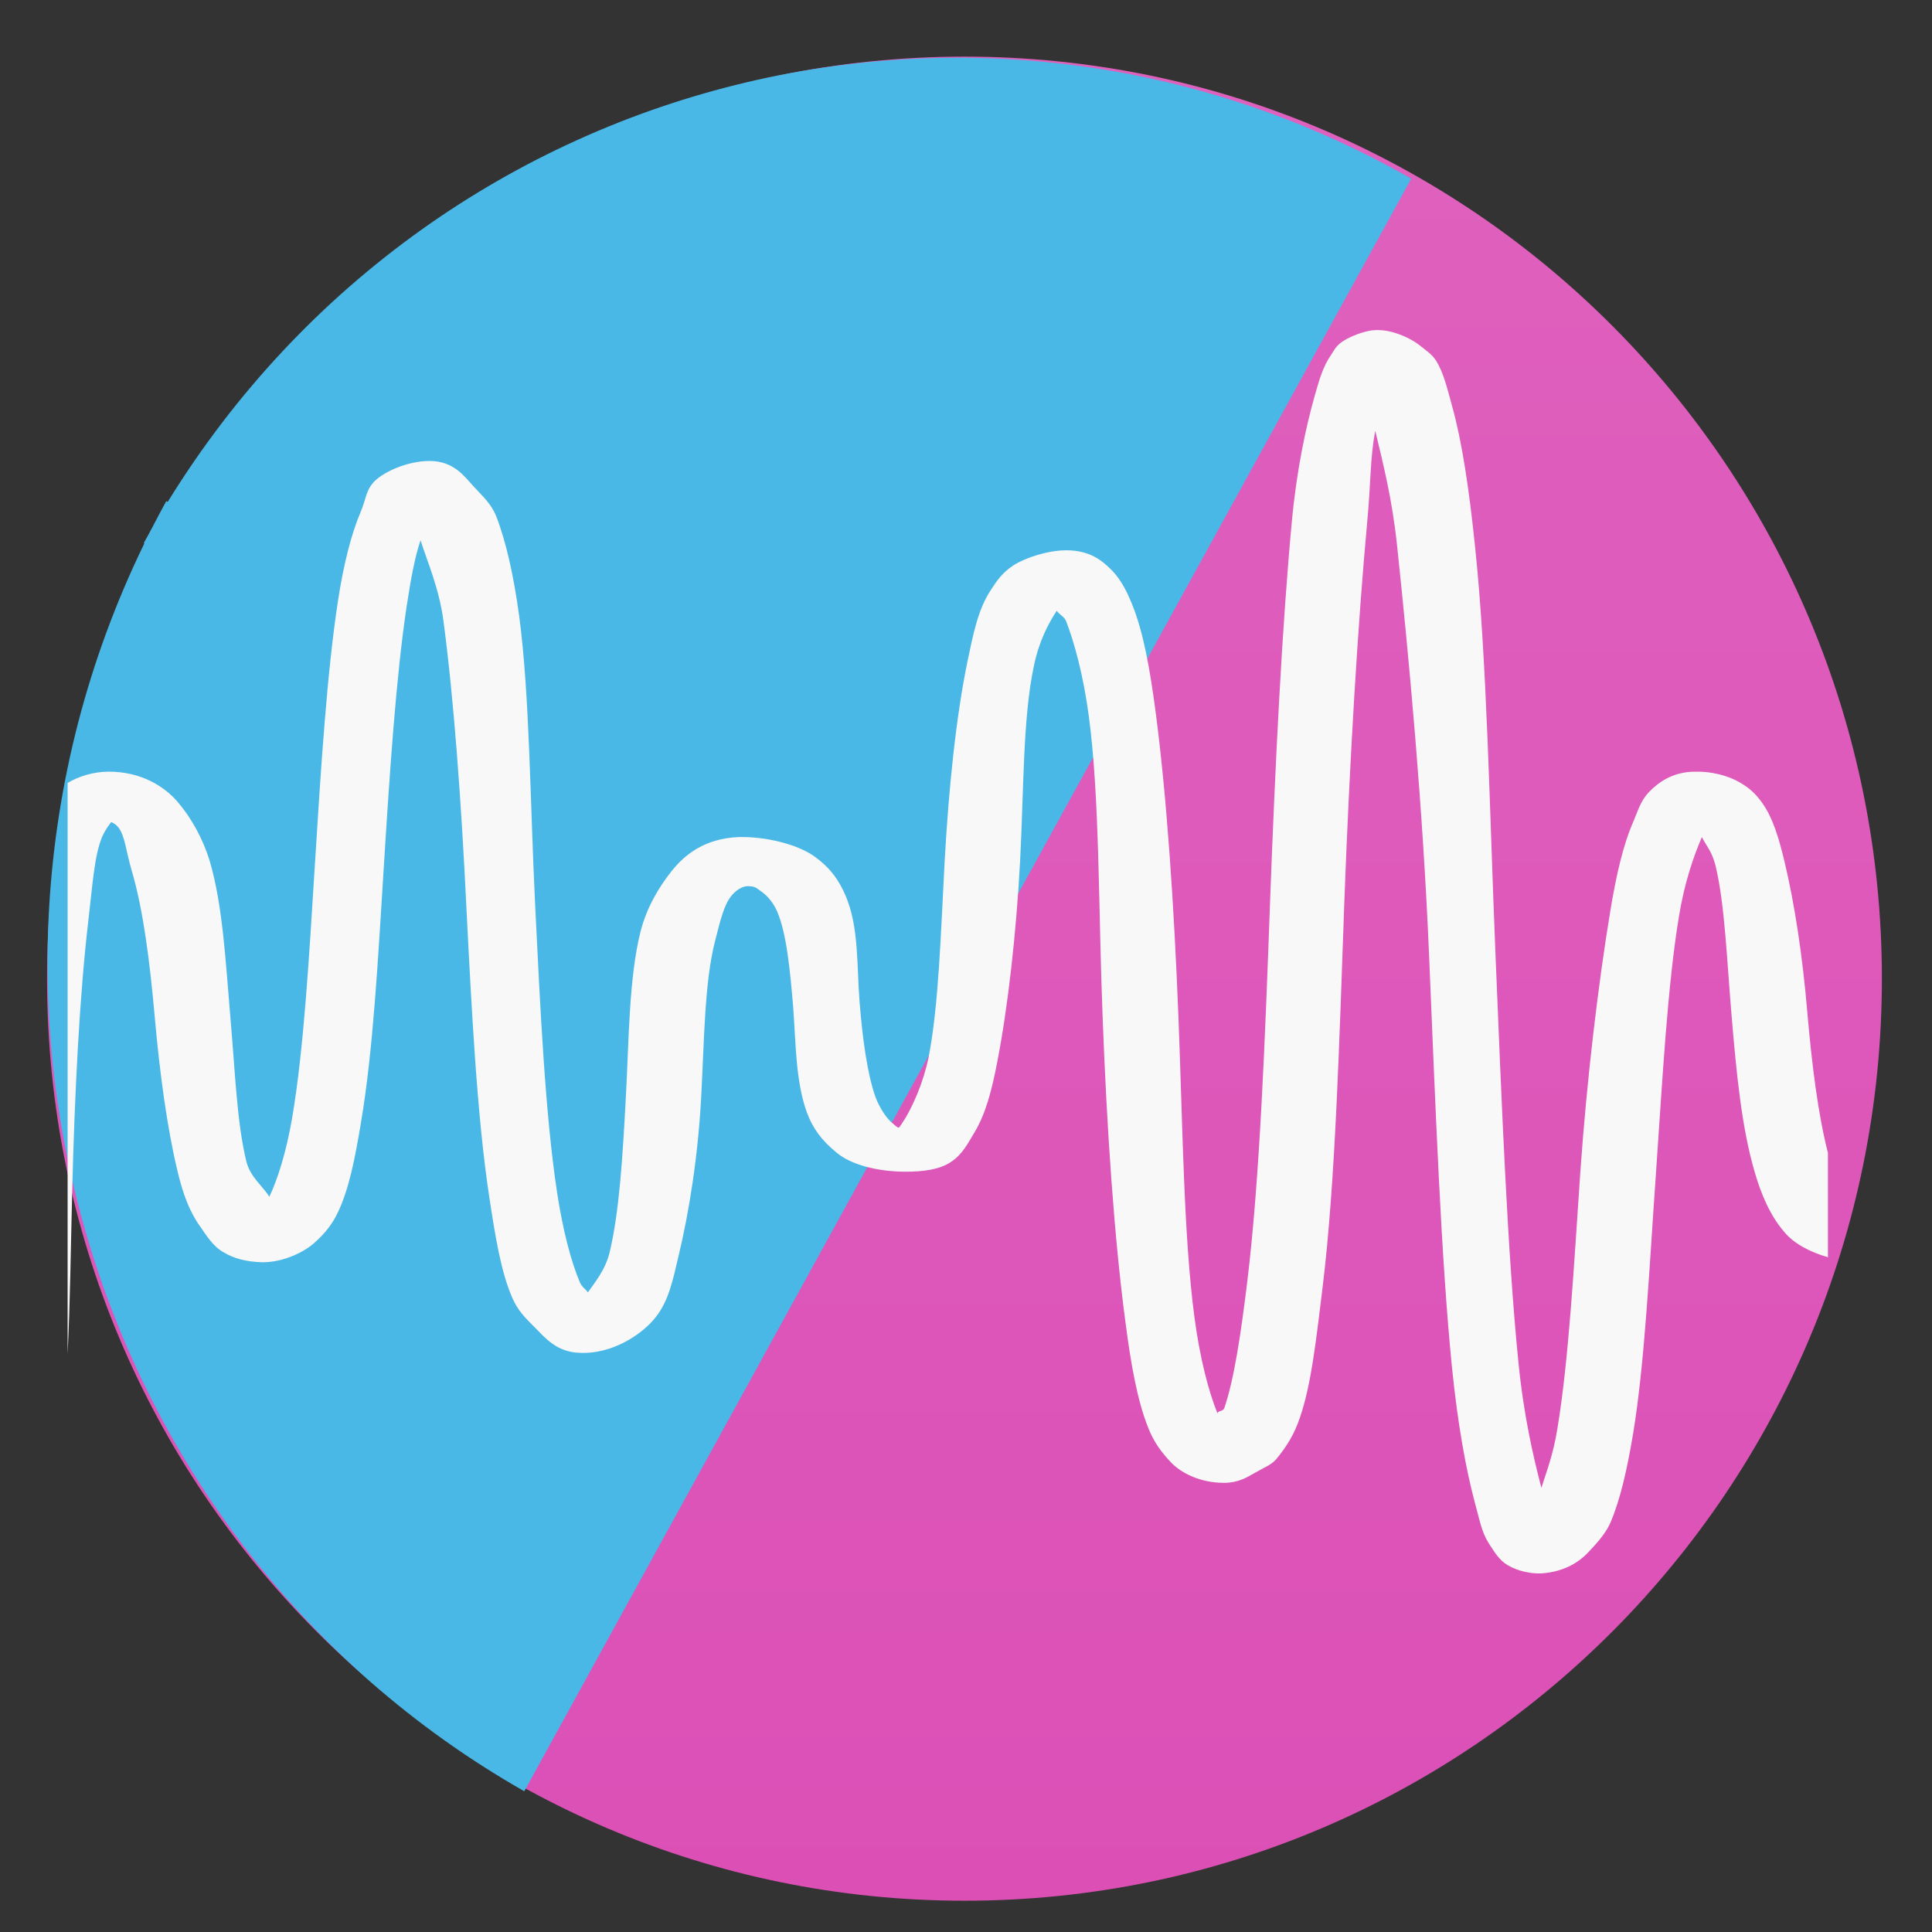 <?xml version="1.0" encoding="UTF-8" standalone="no"?>
<svg
   xmlns:dc="http://purl.org/dc/elements/1.1/"
   xmlns:cc="http://creativecommons.org/ns#"
   xmlns:rdf="http://www.w3.org/1999/02/22-rdf-syntax-ns#"
   xmlns:svg="http://www.w3.org/2000/svg"
   xmlns="http://www.w3.org/2000/svg"
   xmlns:sodipodi="http://sodipodi.sourceforge.net/DTD/sodipodi-0.dtd"
   xmlns:inkscape="http://www.inkscape.org/namespaces/inkscape"
   viewBox="0 0 48 48"
   version="1.1"
   id="svg61"
   sodipodi:docname="111111soundconverter.svg"
   inkscape:version="0.92.1 r15371">
  <rect x="0" y="0" width="48" height="48" fill="#333333" stroke="none"/>
  <sodipodi:namedview
     pagecolor="#ffffff"
     bordercolor="#666666"
     borderopacity="1"
     objecttolerance="10"
     gridtolerance="10"
     guidetolerance="10"
     inkscape:pageopacity="0"
     inkscape:pageshadow="2"
     inkscape:window-width="1360"
     inkscape:window-height="740"
     id="namedview63"
     showgrid="false"
     inkscape:zoom="4.9166667"
     inkscape:cx="24"
     inkscape:cy="24"
     inkscape:window-x="0"
     inkscape:window-y="0"
     inkscape:window-maximized="1"
     inkscape:current-layer="svg61" />
  <defs
     id="defs17">
    <linearGradient
       id="linearGradient3764"
       x1="1"
       x2="47"
       gradientUnits="userSpaceOnUse"
       gradientTransform="rotate(-90,24,24)">
      <stop
         stop-color="#dc50b6"
         stop-opacity="1"
         id="stop2" />
      <stop
         offset="1"
         stop-color="#df61be"
         stop-opacity="1"
         id="stop4" />
    </linearGradient>
    <clipPath
       id="clipPath-625867299">
      <g
         transform="translate(0,-1004.362)"
         id="g9">
        <path
           d="m -24 13 c 0 1.105 -0.672 2 -1.5 2 -0.828 0 -1.5 -0.895 -1.5 -2 0 -1.105 0.672 -2 1.5 -2 0.828 0 1.5 0.895 1.5 2 z"
           transform="matrix(15.333,0,0,11.5,415,878.862)"
           fill="#1890d0"
           id="path7" />
      </g>
    </clipPath>
    <clipPath
       id="clipPath-632394149">
      <g
         transform="translate(0,-1004.362)"
         id="g14">
        <path
           d="m -24 13 c 0 1.105 -0.672 2 -1.5 2 -0.828 0 -1.5 -0.895 -1.5 -2 0 -1.105 0.672 -2 1.5 -2 0.828 0 1.5 0.895 1.5 2 z"
           transform="matrix(15.333,0,0,11.5,415,878.862)"
           fill="#1890d0"
           id="path12" />
      </g>
    </clipPath>
  </defs>
  <g
     id="g31" />
  <g
     id="g29"
     transform="matrix(0.991,0,0,0.996,0.178,0.411)">
    <path
       d="M 24,1 C 36.703,1 47,11.297 47,24 47,36.703 36.703,47 24,47 11.297,47 1,36.703 1,24 1,11.297 11.297,1 24,1 Z"
       id="path27"
       style="fill:url(#linearGradient3764);fill-opacity:1"
       inkscape:connector-curvature="0" />
  </g>
  <g
     id="g862"
     transform="matrix(1.006,0,0,1.024,58.718,9.548)">
    <path
       d="M -23.515,-4.99 C -34.601,-11.193 -48.615,-7.235 -54.817,3.851 L -34.746,15.081 Z"
       id="path26"
       inkscape:connector-curvature="0"
       style="fill:#4ab8e6;fill-opacity:1;fill-rule:evenodd;stroke:none" />
    <path
       d="M -34.189,14.064 -54.261,2.834 c -6.203,11.086 -2.245,25.1 8.841,31.302 z"
       id="path28"
       inkscape:connector-curvature="0"
       style="fill:#4ab8e6;fill-opacity:1;fill-rule:evenodd;stroke:none" />
  </g>
  <path
     style="fill:#f8f8f8;fill-opacity:1;fill-rule:nonzero;stroke:none;stroke-width:0.954"
     inkscape:connector-curvature="0"
     id="path49"
     d="m 34.117,8.203 c -0.267,0.035 -0.551,0.152 -0.711,0.25 -0.213,0.125 -0.246,0.234 -0.342,0.375 -0.192,0.273 -0.288,0.609 -0.399,1 -0.22,0.781 -0.448,1.832 -0.569,3.125 -0.242,2.582 -0.413,5.988 -0.541,9.438 -0.125,3.449 -0.256,6.902 -0.569,9.469 -0.157,1.285 -0.327,2.422 -0.569,3.125 -0.028,0.082 -0.138,0.055 -0.171,0.125 -0.217,-0.535 -0.434,-1.359 -0.569,-2.375 -0.27,-2.027 -0.291,-4.723 -0.399,-7.469 -0.107,-2.746 -0.291,-5.5 -0.569,-7.594 -0.138,-1.047 -0.302,-1.957 -0.569,-2.625 -0.135,-0.336 -0.274,-0.625 -0.513,-0.875 -0.249,-0.25 -0.551,-0.5 -1.138,-0.5 -0.455,0 -1.025,0.188 -1.312,0.375 -0.285,0.188 -0.413,0.387 -0.569,0.625 -0.31,0.48 -0.423,1.055 -0.569,1.75 -0.288,1.391 -0.47,3.184 -0.569,4.969 -0.096,1.785 -0.146,3.586 -0.399,4.875 -0.132,0.645 -0.392,1.199 -0.569,1.5 -0.096,0.152 -0.138,0.227 -0.174,0.25 -0.039,0 -0.107,-0.074 -0.171,-0.125 -0.107,-0.086 -0.291,-0.332 -0.402,-0.625 -0.209,-0.582 -0.327,-1.473 -0.399,-2.375 -0.071,-0.902 -0.015,-1.852 -0.342,-2.625 -0.164,-0.387 -0.377,-0.703 -0.797,-1 -0.42,-0.293 -1.206,-0.488 -1.879,-0.469 -0.815,0.039 -1.312,0.418 -1.651,0.844 -0.338,0.426 -0.623,0.922 -0.772,1.5 -0.291,1.16 -0.288,2.684 -0.366,4.125 -0.078,1.445 -0.16,2.84 -0.402,3.844 -0.107,0.453 -0.395,0.785 -0.541,1 -0.054,-0.086 -0.142,-0.121 -0.199,-0.25 -0.217,-0.512 -0.423,-1.285 -0.569,-2.25 -0.291,-1.926 -0.413,-4.492 -0.541,-7.094 -0.128,-2.602 -0.135,-5.238 -0.399,-7.219 -0.135,-0.988 -0.323,-1.836 -0.569,-2.469 -0.125,-0.316 -0.352,-0.512 -0.569,-0.75 -0.22,-0.238 -0.484,-0.625 -1.085,-0.625 -0.566,0 -1.142,0.277 -1.366,0.5 -0.224,0.223 -0.217,0.461 -0.342,0.75 -0.246,0.578 -0.431,1.324 -0.569,2.219 -0.274,1.789 -0.423,4.133 -0.569,6.469 -0.146,2.34 -0.278,4.664 -0.569,6.375 -0.146,0.855 -0.362,1.535 -0.569,1.969 -0.121,-0.223 -0.474,-0.484 -0.569,-0.875 -0.239,-0.977 -0.278,-2.223 -0.399,-3.594 -0.117,-1.371 -0.189,-2.785 -0.513,-3.875 -0.164,-0.543 -0.455,-1.07 -0.797,-1.469 -0.342,-0.398 -0.922,-0.75 -1.708,-0.75 -0.392,0 -0.758,0.121 -1.025,0.281 v 14.188 c 0.064,-1.285 0.078,-2.648 0.114,-4.03 0.06,-2.469 0.185,-4.895 0.399,-6.719 0.107,-0.906 0.149,-1.625 0.342,-2.094 0.067,-0.16 0.168,-0.293 0.228,-0.375 0.025,0.012 0.096,0.039 0.171,0.125 0.171,0.203 0.199,0.617 0.342,1.094 0.284,0.961 0.448,2.262 0.569,3.625 0.121,1.367 0.306,2.758 0.569,3.844 0.132,0.547 0.285,0.98 0.569,1.375 0.142,0.203 0.306,0.477 0.569,0.625 0.263,0.16 0.569,0.238 0.968,0.25 0.548,0 1.064,-0.27 1.31,-0.5 0.249,-0.223 0.437,-0.461 0.569,-0.75 0.27,-0.566 0.42,-1.316 0.569,-2.219 0.302,-1.781 0.423,-4.04 0.569,-6.375 0.146,-2.34 0.306,-4.742 0.569,-6.469 0.107,-0.695 0.196,-1.184 0.342,-1.625 0.157,0.5 0.463,1.191 0.569,2 0.256,1.918 0.444,4.492 0.569,7.094 0.132,2.605 0.267,5.227 0.569,7.219 0.153,1 0.291,1.859 0.569,2.5 0.138,0.324 0.327,0.508 0.569,0.75 0.246,0.246 0.534,0.609 1.11,0.625 0.811,0.039 1.551,-0.461 1.879,-0.875 0.331,-0.41 0.434,-0.93 0.569,-1.5 0.274,-1.133 0.491,-2.52 0.569,-3.969 0.078,-1.441 0.082,-2.844 0.342,-3.875 0.132,-0.512 0.22,-0.898 0.402,-1.125 0.174,-0.223 0.36,-0.25 0.399,-0.25 0.213,0 0.224,0.047 0.342,0.125 0.114,0.082 0.278,0.223 0.402,0.5 0.239,0.559 0.323,1.48 0.399,2.375 0.067,0.898 0.06,1.855 0.342,2.625 0.142,0.387 0.366,0.695 0.743,1 0.37,0.309 1.045,0.469 1.708,0.469 0.455,0 0.857,-0.055 1.138,-0.25 0.278,-0.184 0.423,-0.477 0.569,-0.719 0.288,-0.477 0.434,-1.055 0.569,-1.75 0.27,-1.387 0.474,-3.215 0.569,-5 0.093,-1.781 0.067,-3.555 0.342,-4.844 0.132,-0.641 0.373,-1.074 0.569,-1.375 0.046,0.082 0.178,0.141 0.228,0.25 0.209,0.535 0.434,1.363 0.569,2.375 0.27,2.027 0.235,4.723 0.342,7.469 0.103,2.746 0.288,5.504 0.569,7.594 0.135,1.047 0.299,1.961 0.569,2.625 0.132,0.336 0.327,0.605 0.569,0.855 0.239,0.25 0.708,0.5 1.31,0.5 0.345,0 0.558,-0.129 0.769,-0.25 0.213,-0.125 0.427,-0.203 0.541,-0.355 0.235,-0.285 0.431,-0.59 0.569,-1 0.285,-0.813 0.409,-1.938 0.569,-3.25 0.321,-2.621 0.416,-6.141 0.541,-9.594 0.128,-3.449 0.334,-6.898 0.569,-9.438 0.089,-0.949 0.071,-1.605 0.199,-2.25 0.181,0.766 0.416,1.656 0.541,2.844 0.295,2.781 0.644,6.527 0.797,10.219 0.157,3.695 0.291,7.445 0.569,10.219 0.142,1.395 0.342,2.504 0.569,3.355 0.117,0.418 0.16,0.711 0.342,1 0.096,0.141 0.209,0.355 0.402,0.5 0.189,0.133 0.513,0.262 0.911,0.25 0.558,-0.039 0.922,-0.277 1.138,-0.5 0.217,-0.23 0.444,-0.473 0.569,-0.75 0.249,-0.582 0.42,-1.332 0.569,-2.23 0.291,-1.77 0.405,-4.176 0.569,-6.5 0.16,-2.313 0.285,-4.629 0.569,-6.344 0.138,-0.852 0.373,-1.516 0.569,-1.969 0.11,0.219 0.252,0.352 0.342,0.719 0.231,0.969 0.281,2.371 0.399,3.75 0.117,1.383 0.246,2.742 0.569,3.844 0.16,0.563 0.395,1.105 0.74,1.5 0.224,0.273 0.616,0.492 1.082,0.625 v -2.594 c -0.246,-0.953 -0.402,-2.215 -0.513,-3.5 -0.117,-1.375 -0.31,-2.668 -0.569,-3.75 -0.132,-0.539 -0.278,-1.074 -0.569,-1.469 -0.146,-0.195 -0.288,-0.344 -0.569,-0.5 -0.281,-0.156 -0.683,-0.262 -1.082,-0.25 -0.562,0 -0.922,0.277 -1.138,0.5 -0.217,0.223 -0.274,0.461 -0.399,0.75 -0.252,0.578 -0.423,1.332 -0.569,2.219 -0.295,1.781 -0.58,4.148 -0.743,6.469 -0.16,2.324 -0.285,4.66 -0.569,6.375 -0.103,0.648 -0.26,1.039 -0.399,1.48 -0.196,-0.754 -0.437,-1.781 -0.569,-3.105 -0.274,-2.727 -0.416,-6.395 -0.569,-10.09 -0.153,-3.695 -0.213,-7.395 -0.513,-10.219 -0.146,-1.41 -0.323,-2.59 -0.569,-3.469 -0.121,-0.438 -0.209,-0.824 -0.399,-1.125 -0.096,-0.152 -0.231,-0.238 -0.402,-0.375 -0.168,-0.137 -0.534,-0.332 -0.911,-0.375 -0.093,-0.008 -0.168,-0.012 -0.252,0 m 0.007,-0.004" />
</svg>
